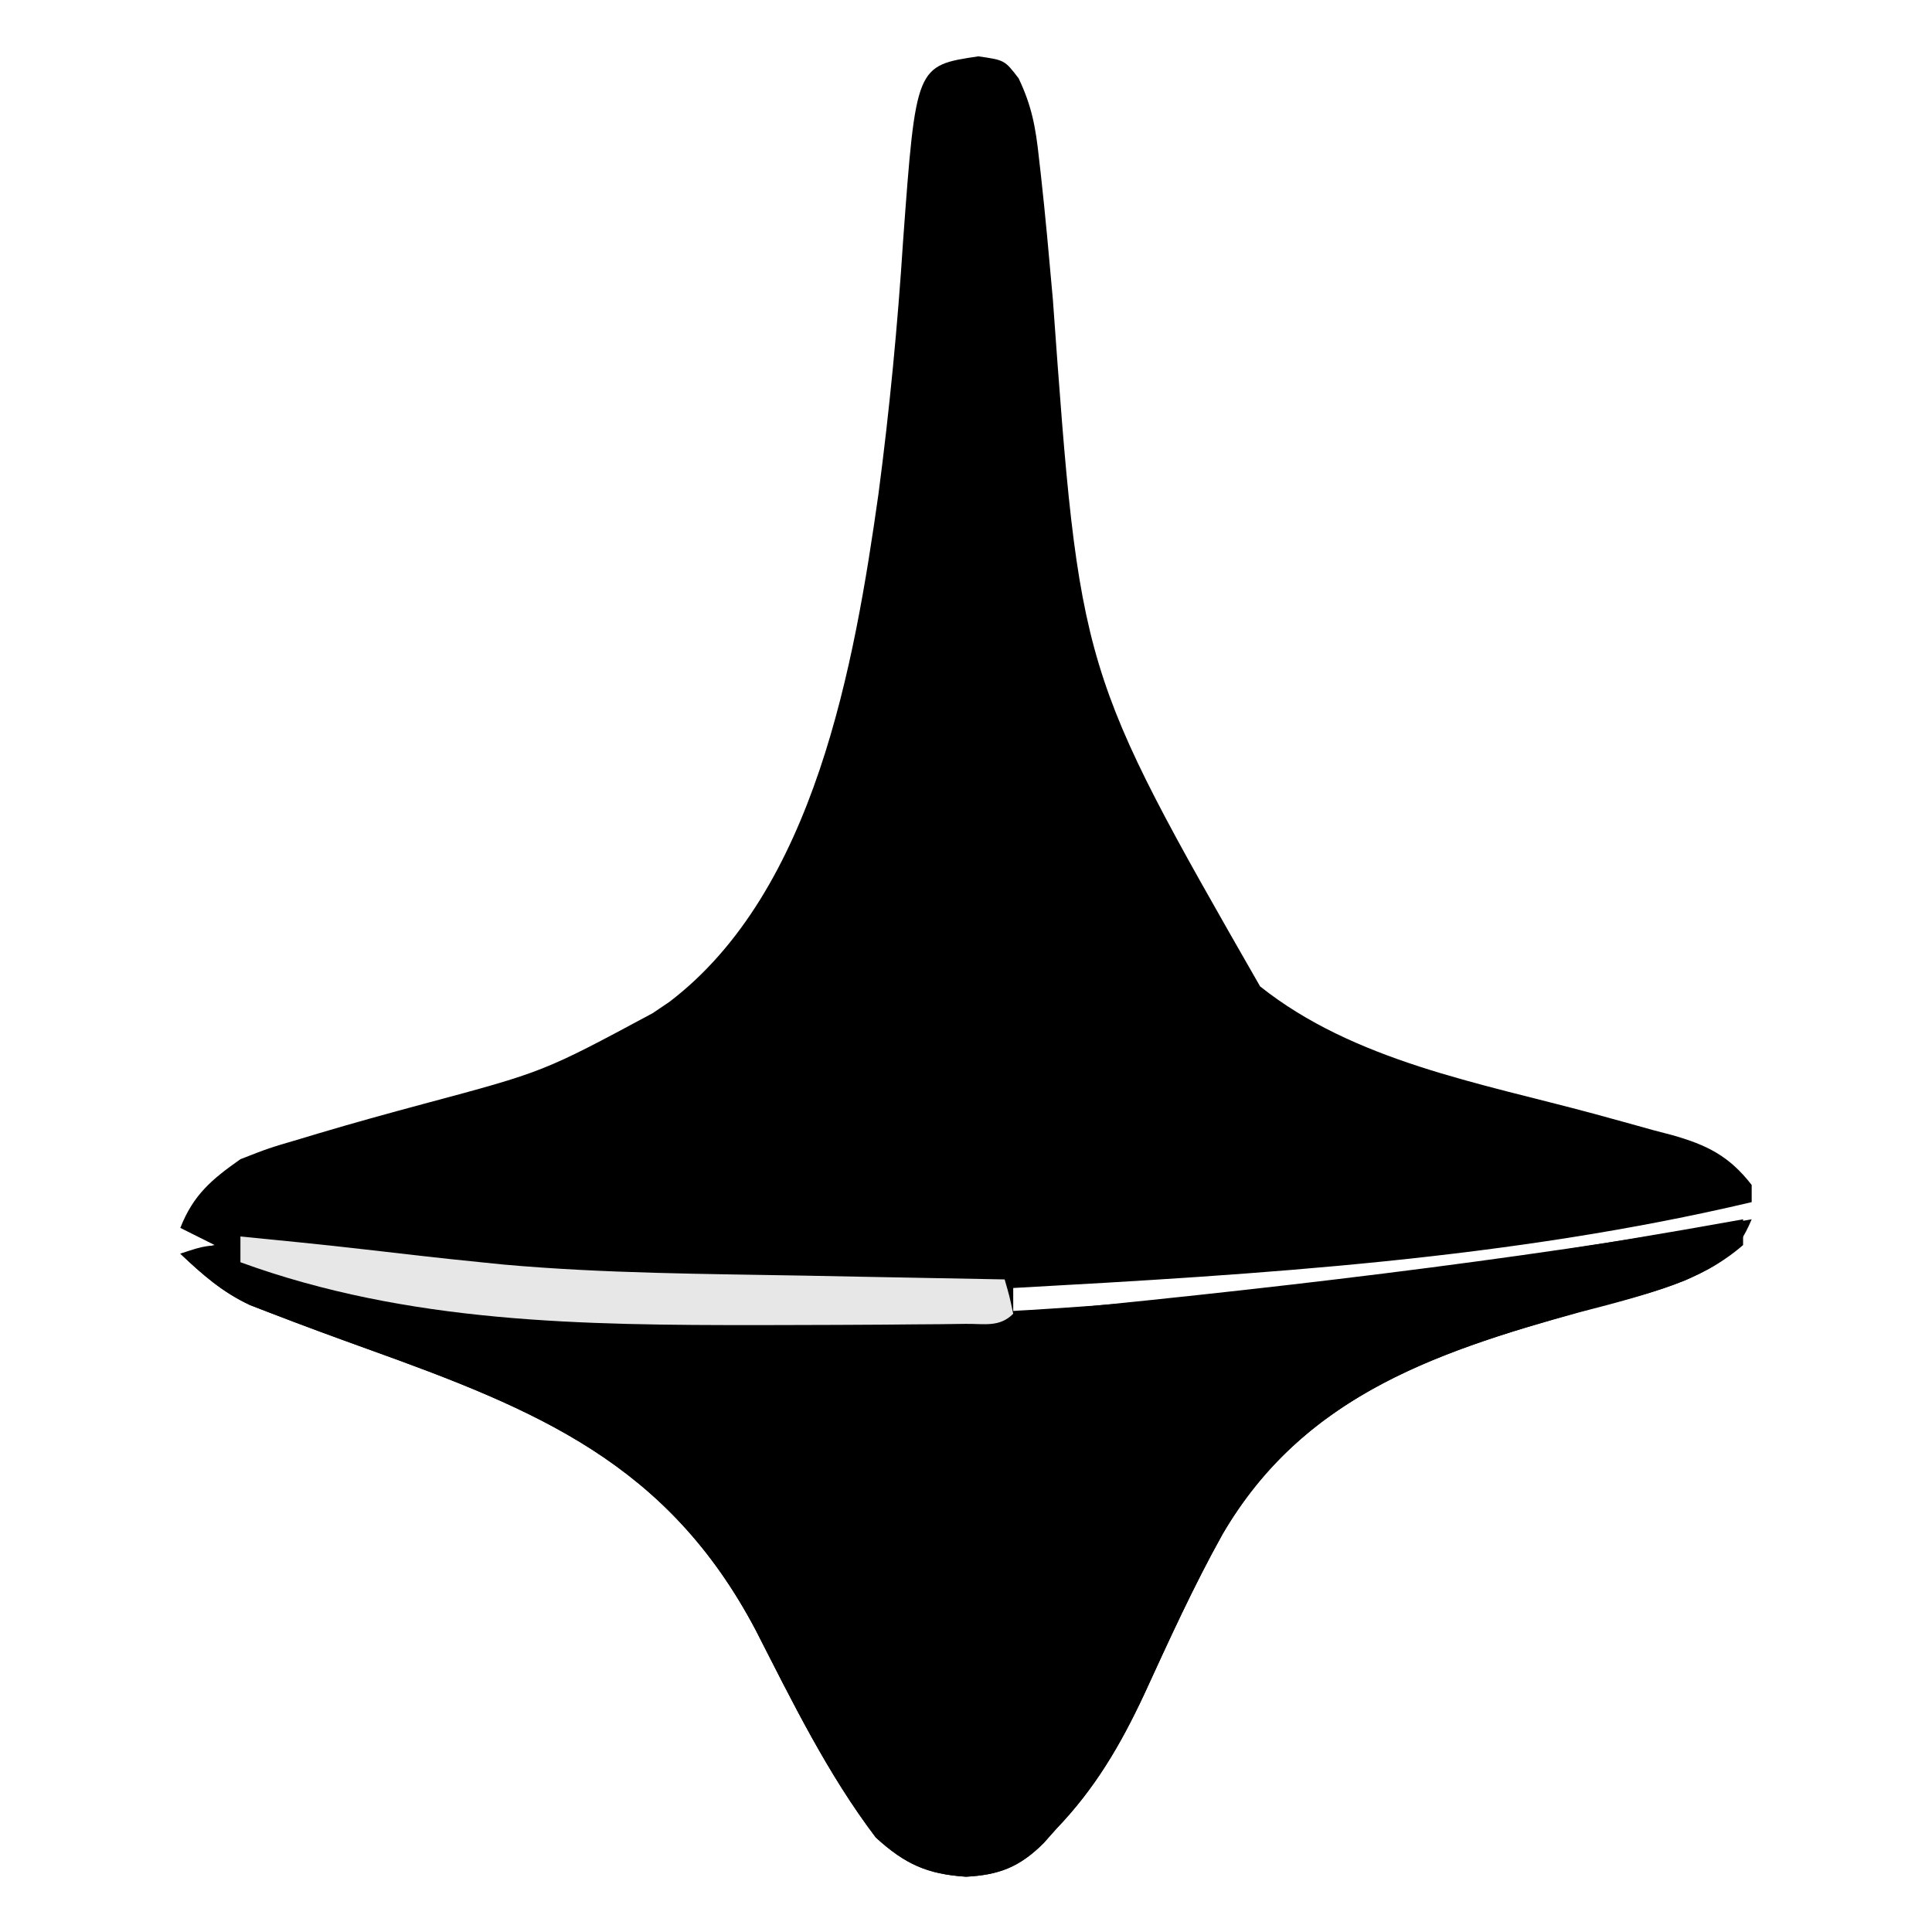 <?xml version="1.0" encoding="UTF-8"?>
<svg version="1.1" xmlns="http://www.w3.org/2000/svg" width="225" height="225">
<path d="M0 0 C3.062 0.438 3.062 0.438 4.691 2.562 C6.235 5.799 6.681 8.31 7.062 11.875 C7.139 12.545 7.215 13.214 7.294 13.905 C7.824 18.69 8.248 23.485 8.676 28.281 C11.803 71.623 11.803 71.623 32.812 108.312 C43.757 117.023 58.389 119.556 71.613 123.126 C73.953 123.761 76.289 124.411 78.625 125.062 C79.321 125.244 80.016 125.426 80.733 125.613 C84.836 126.767 87.427 128.044 90.062 131.438 C90.062 132.097 90.062 132.757 90.062 133.438 C61.984 140.069 32.797 141.856 4.062 143.438 C4.062 144.428 4.062 145.417 4.062 146.438 C32.904 143.679 61.508 140.375 90.062 135.438 C88.313 139.625 86.39 140.667 82.395 142.513 C78.375 144.106 74.243 145.168 70.062 146.25 C53.009 150.922 37.745 156.173 28.44 172.11 C25.057 178.173 22.202 184.475 19.303 190.779 C16.562 196.639 13.579 201.745 9.062 206.438 C8.584 206.978 8.106 207.518 7.613 208.074 C4.809 210.878 2.409 211.794 -1.438 212 C-5.958 211.697 -8.531 210.542 -11.938 207.438 C-17.576 200.003 -21.674 191.598 -25.906 183.32 C-36.171 163.833 -51.364 157.642 -71.203 150.516 C-74.965 149.161 -78.717 147.787 -82.445 146.344 C-83.615 145.892 -83.615 145.892 -84.809 145.432 C-88.045 143.92 -90.354 141.885 -92.938 139.438 C-91.618 139.107 -90.297 138.778 -88.938 138.438 C-90.257 137.778 -91.578 137.118 -92.938 136.438 C-91.425 132.587 -89.294 130.798 -85.938 128.438 C-82.688 127.164 -82.688 127.164 -78.938 126.062 C-77.913 125.754 -77.913 125.754 -76.868 125.439 C-72.798 124.225 -68.707 123.1 -64.605 121.996 C-50.63 118.254 -50.63 118.254 -37.938 111.438 C-37.29 111.001 -36.643 110.564 -35.977 110.113 C-19.017 97.19 -14.428 70.738 -11.628 50.93 C-10.336 41.121 -9.394 31.286 -8.759 21.413 C-7.267 1.082 -7.267 1.082 0 0 Z " fill="#000000" transform="translate(113.938,6.562)"/>
<path d="M0 0 C0 0.99 0 1.98 0 3 C-5.07 7.387 -11.006 8.625 -17.375 10.312 C-34.967 15.229 -50.969 20.138 -60.622 36.672 C-64.005 42.736 -66.86 49.037 -69.759 55.341 C-72.5 61.201 -75.483 66.307 -80 71 C-80.478 71.54 -80.956 72.08 -81.449 72.637 C-84.253 75.441 -86.654 76.357 -90.5 76.562 C-95.021 76.26 -97.593 75.104 -101 72 C-106.639 64.566 -110.737 56.16 -114.969 47.883 C-125.233 28.395 -140.426 22.205 -160.266 15.078 C-164.027 13.723 -167.779 12.35 -171.508 10.906 C-172.288 10.605 -173.068 10.304 -173.872 9.994 C-177.107 8.483 -179.417 6.447 -182 4 C-179 3 -179 3 -175 3 C-174.67 3.66 -174.34 4.32 -174 5 C-172.223 5.623 -172.223 5.623 -170.055 6 C-169.223 6.165 -168.392 6.33 -167.535 6.5 C-166.218 6.747 -166.218 6.747 -164.875 7 C-164.051 7.165 -163.228 7.33 -162.379 7.5 C-159.592 8.041 -156.8 8.528 -154 9 C-152.954 9.183 -151.908 9.366 -150.831 9.555 C-138.801 11.427 -126.775 11.44 -114.625 11.438 C-112.899 11.439 -112.899 11.439 -111.138 11.441 C-73.697 11.391 -36.798 6.624 0 0 Z " fill="#000000" transform="translate(203,142)"/>
<path d="M0 0 C4.742 0.459 9.481 0.937 14.215 1.477 C15.349 1.605 15.349 1.605 16.506 1.737 C17.992 1.906 19.477 2.078 20.962 2.251 C23.307 2.518 25.652 2.764 28 3 C28.857 3.088 29.715 3.175 30.598 3.265 C42.307 4.314 54.066 4.351 65.812 4.562 C68.066 4.606 70.319 4.649 72.572 4.693 C78.048 4.799 83.524 4.901 89 5 C89.562 6.938 89.562 6.938 90 9 C88.395 10.605 86.673 10.151 84.45 10.177 C82.988 10.196 82.988 10.196 81.496 10.215 C80.427 10.223 79.359 10.23 78.258 10.238 C76.603 10.253 76.603 10.253 74.915 10.268 C71.318 10.293 67.722 10.305 64.125 10.312 C62.913 10.315 61.701 10.318 60.453 10.321 C39.865 10.333 19.574 10.128 0 3 C0 2.01 0 1.02 0 0 Z " fill="#E7E7E7" transform="translate(28,144)"/>
</svg>
